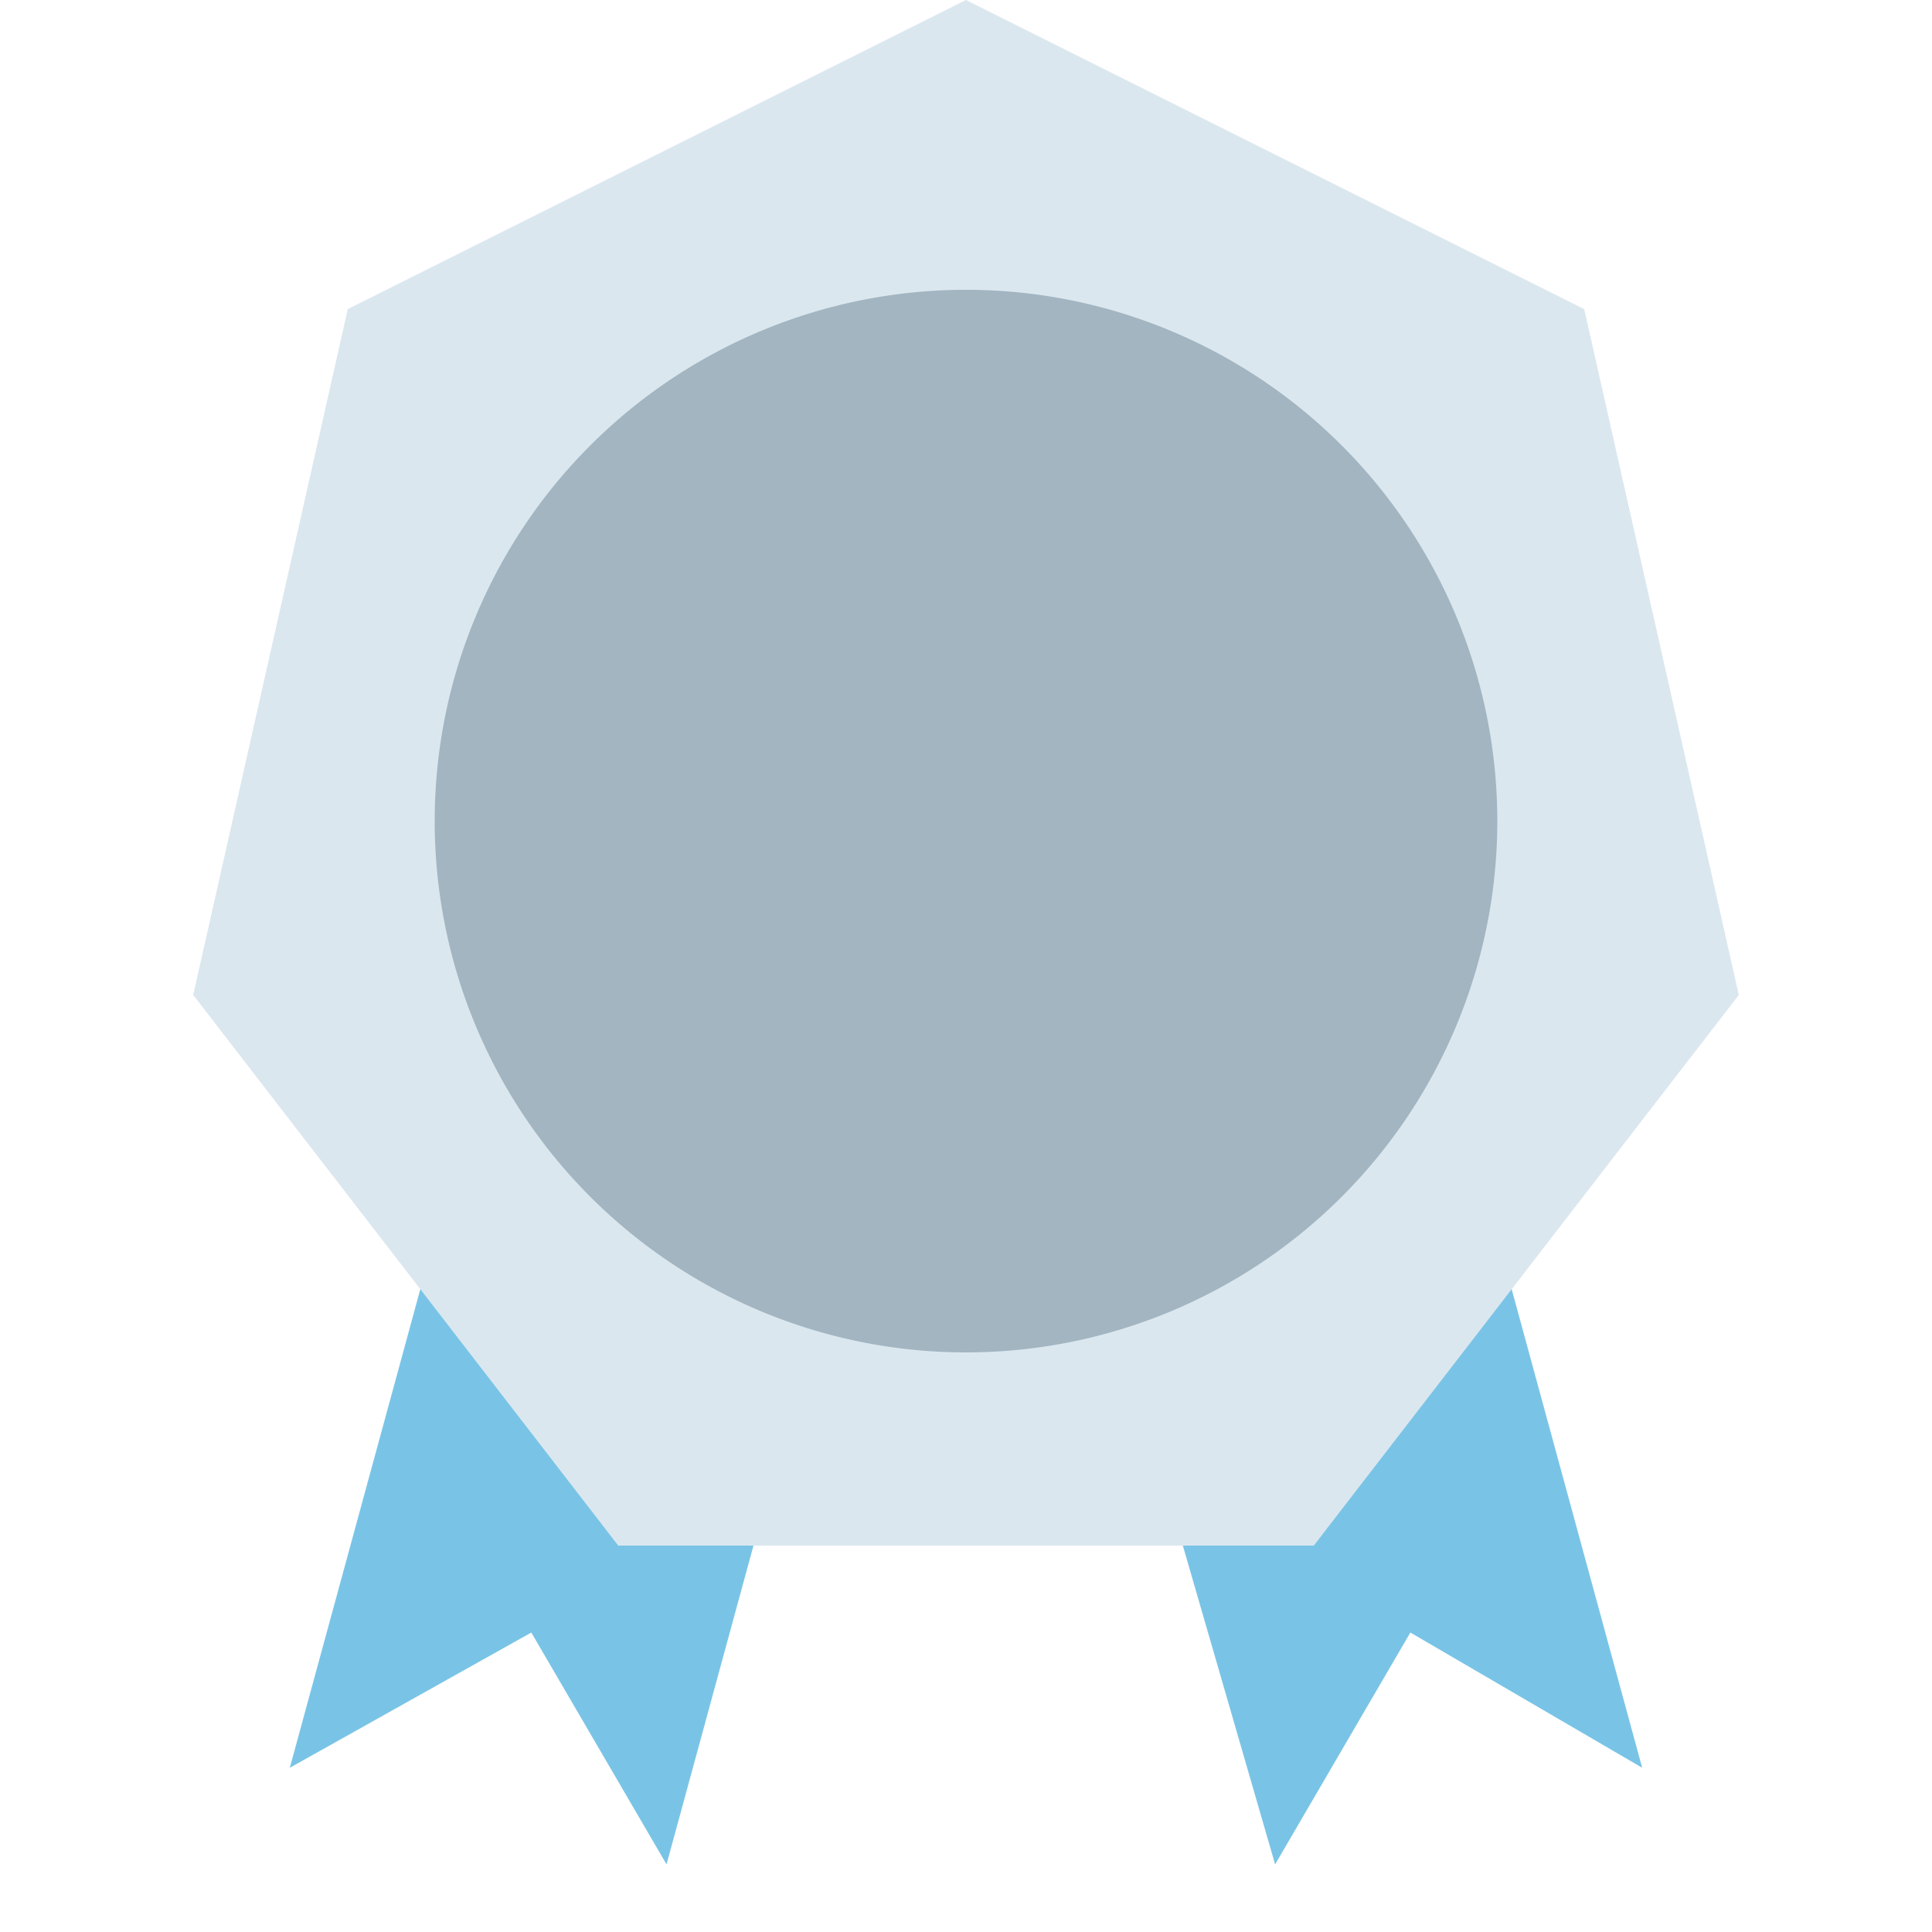 <?xml version="1.0" standalone="no"?><!DOCTYPE svg PUBLIC "-//W3C//DTD SVG 1.1//EN" "http://www.w3.org/Graphics/SVG/1.1/DTD/svg11.dtd"><svg t="1527833927677" class="icon" style="" viewBox="0 0 1024 1024" version="1.1" xmlns="http://www.w3.org/2000/svg" p-id="10069" xmlns:xlink="http://www.w3.org/1999/xlink" width="32" height="32"><defs><style type="text/css"></style></defs><path d="M261.12 542.72l199.68 51.2-107.52 394.24-71.68-122.88L153.6 936.96l107.52-394.24z m501.76 0l107.52 394.24-122.88-71.68-71.68 122.88-112.64-389.12 199.68-56.32z" fill="#79C4E6" p-id="10070"></path><path d="M512 0l327.68 163.84 81.92 363.52-225.28 291.84H327.68L102.4 527.36l81.92-363.52z" fill="#DBE7EF" p-id="10071"></path><path d="M512 435.2m-281.6 0a281.6 281.6 0 1 0 563.2 0 281.6 281.6 0 1 0-563.2 0Z" fill="#A2B5C1" p-id="10072"></path></svg>